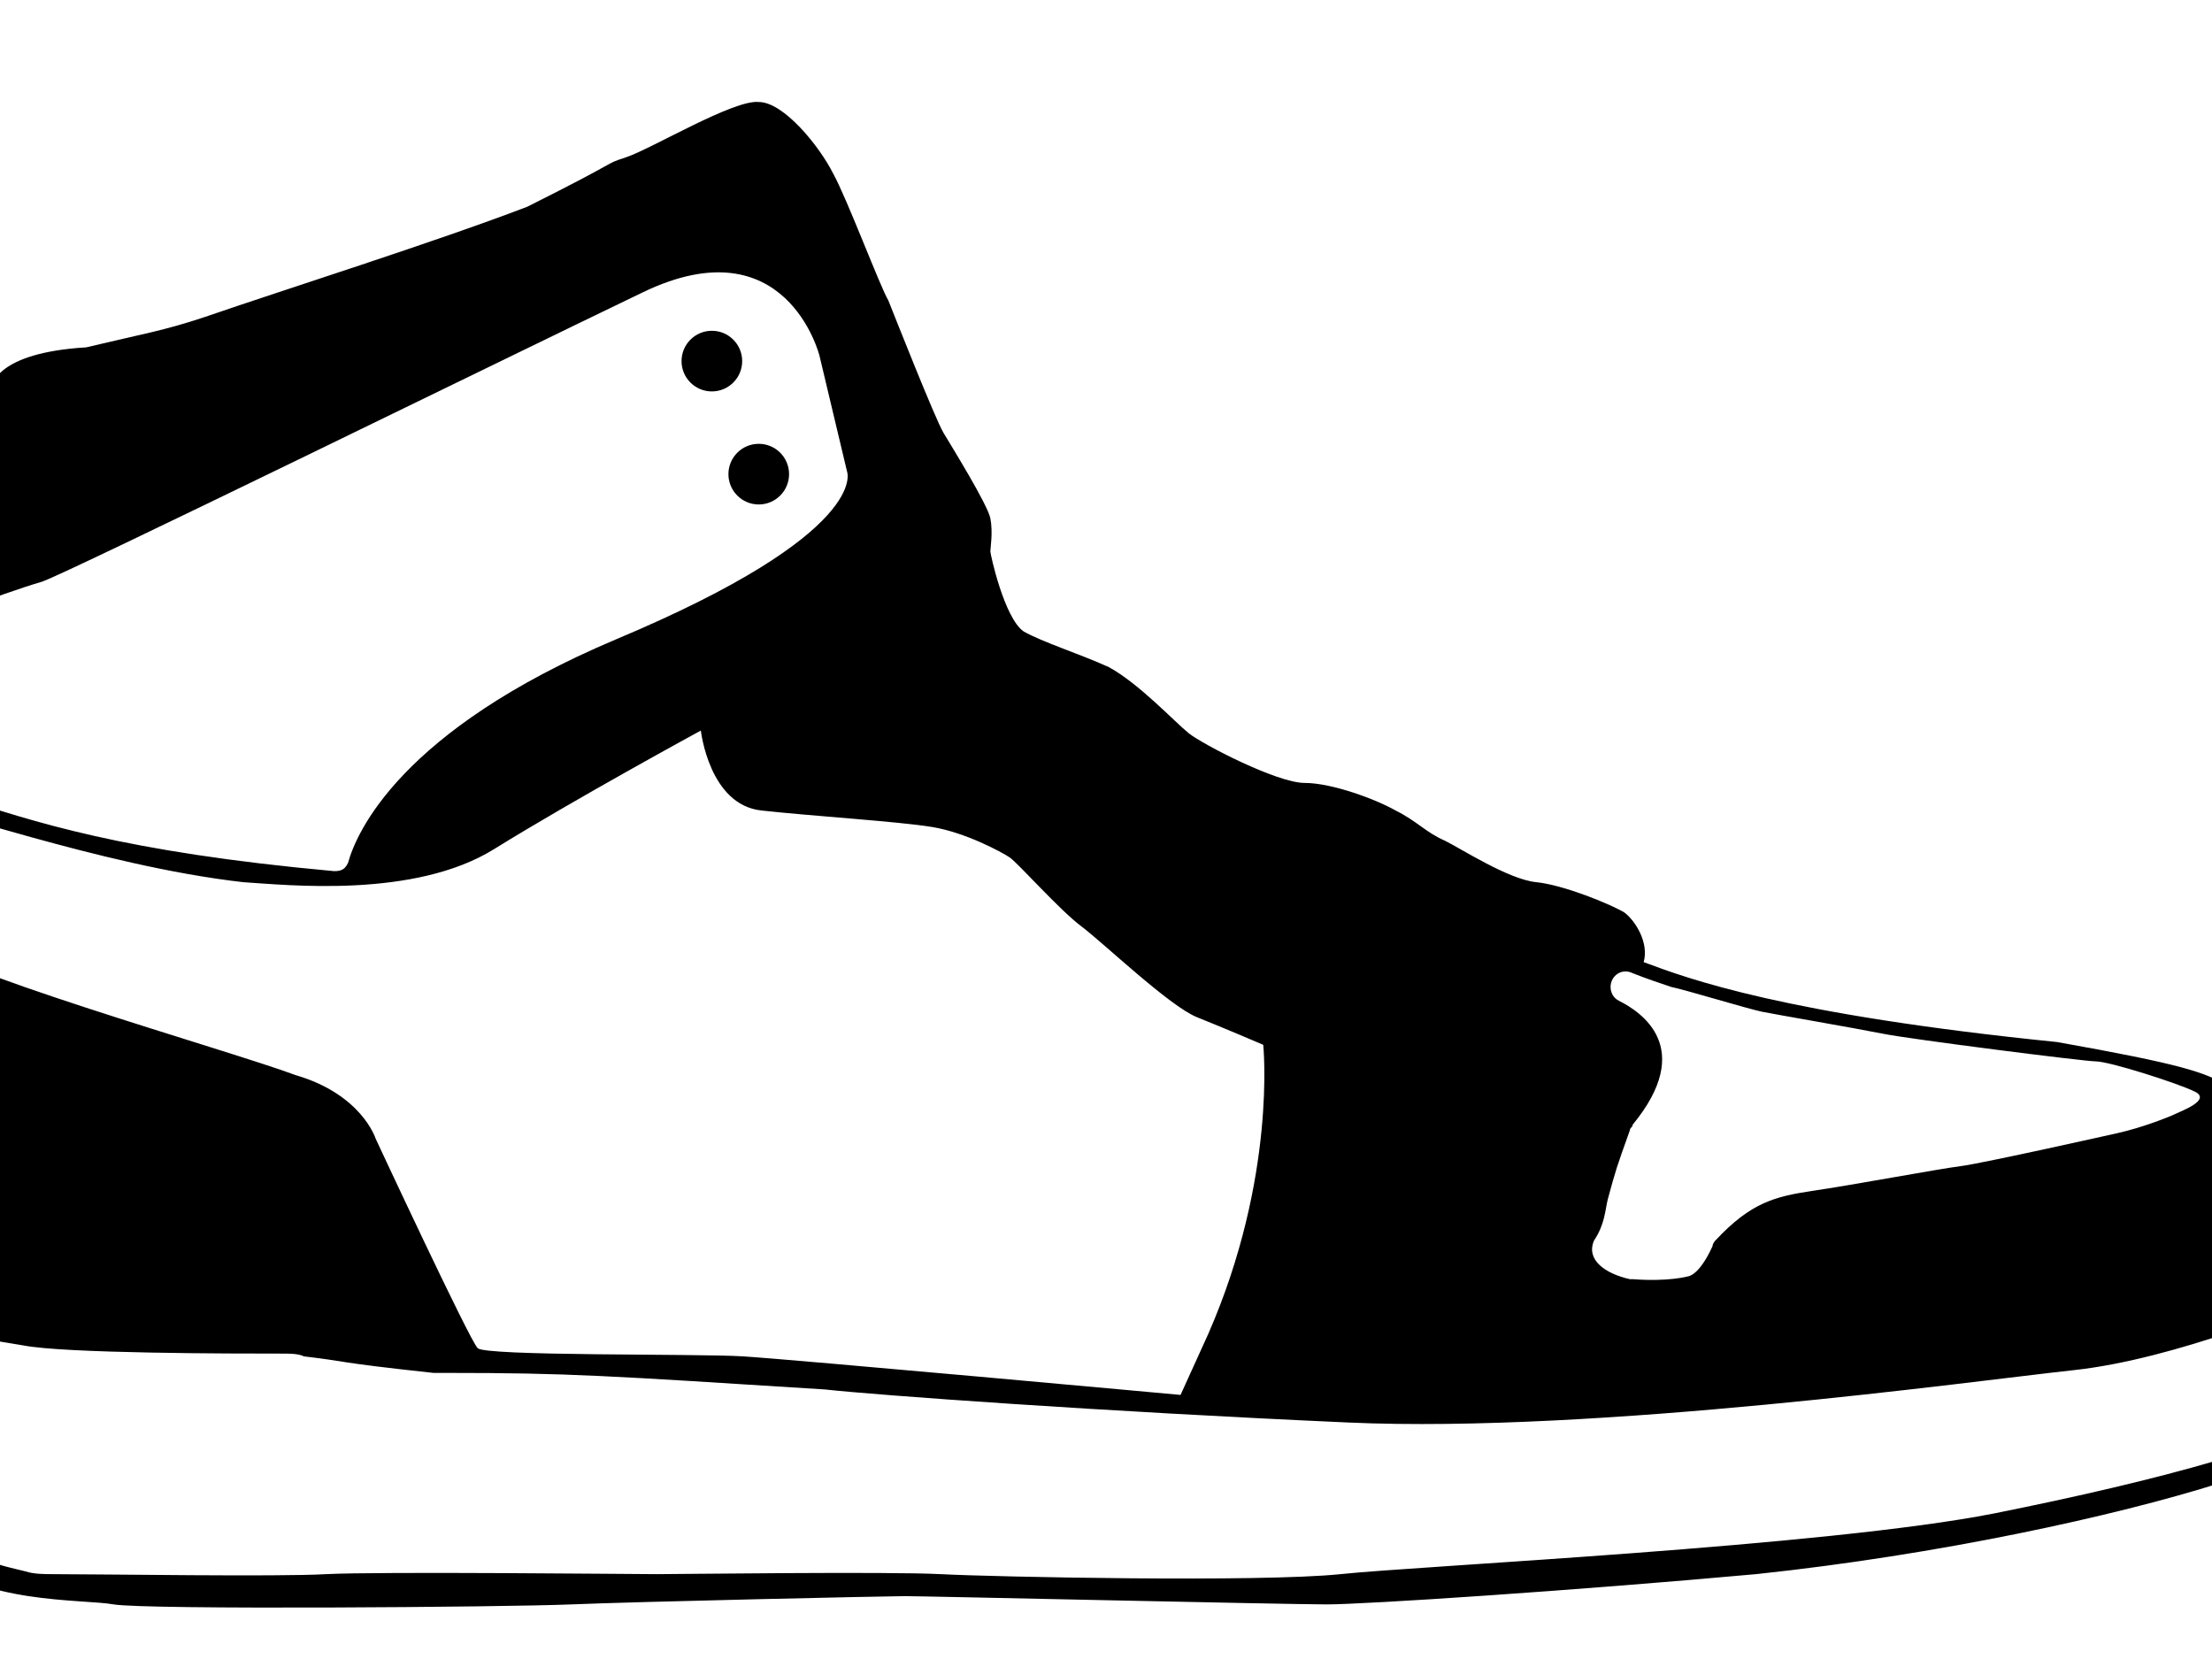 <?xml version="1.0" encoding="UTF-8"?>
<svg className="main-nav__logo" version="1.1" viewBox="170 210 400 300" xmlns="http://www.w3.org/2000/svg">
 <g>
  <path d="m603.82 438.32c-1.992-5.981-8.973-9.969-8.973-9.969s-0.996-2.992-4.488-6.981c-3.488-3.988-13.957-12.461-17.449-14.957-3.988-2.492-8.473-3.988-30.906-7.977-49.352-4.984-66.801-11.465-74.777-14.457 0.996-3.488-1.496-7.477-3.488-8.973-2.492-1.496-10.969-4.984-15.953-5.484s-13.461-5.981-16.449-7.477c-3.488-1.496-4.984-3.488-8.973-5.484-3.488-1.992-11.465-4.984-16.449-4.984-4.984 0-18.445-6.981-20.938-8.973-2.492-1.992-8.973-8.973-14.457-11.965-5.484-2.492-11.965-4.488-15.453-6.481-3.488-2.492-5.981-13.957-5.981-14.457s0.5-3.488 0-5.981-6.981-12.961-8.473-15.453c-1.496-2.492-8.973-21.438-9.969-23.93-1.496-2.492-7.477-18.445-9.969-22.93-2.492-4.984-8.973-12.961-13.461-12.961-4.488-0.5-19.441 8.473-23.93 9.969-4.488 1.496 0 0-17.945 8.973-16.949 6.481-43.867 14.957-58.324 19.941-7.477 2.492-10.969 2.992-21.438 5.484-16.457 0.996-16.957 6.977-16.957 6.977s-2.492 2.492 0 4.984c-3.488 1.496-4.984 30.41-4.984 30.41s-1.992 1.992-3.988 3.488c0 1.496-1.496 25.922-1.992 27.418-0.5 1.496-1.992 3.988-4.488 6.481-2.492 2.492 0 16.449-0.996 20.438-1.496 0.5-0.5 4.488 0 8.473 0.5 4.488-0.5 57.328 0 81.754 0.5 23.93 2.492 22.93 4.984 27.918 8.973 8.973 27.918 7.977 33.398 8.973 5.981 0.996 70.789 0.5 82.754 0s57.328-1.496 60.32-1.496c3.488 0 69.293 1.496 76.27 1.496 6.981 0 44.867-2.492 77.766-5.484 32.902-3.488 64.805-10.469 83.75-16.449 18.445-5.981 25.922-12.961 30.906-18.445 4.488-5.481 3.492-15.449 1.5-21.43zm-145.57-3.988c1.992-2.992 1.992-5.484 2.492-7.477 1.496-5.484 1.496-5.484 3.988-12.461 0-0.5 0.5-0.5 0.5-0.996 11.465-13.957 1.496-20.438-2.492-22.434-0.996-0.5-1.496-1.496-1.496-2.492 0-1.992 1.992-3.488 3.988-2.492 2.492 0.996 5.484 1.992 6.981 2.492 2.492 0.5 13.957 3.988 16.449 4.488 2.492 0.5 16.949 2.992 21.934 3.988 4.984 0.996 36.391 4.984 38.387 4.984 2.492 0 14.957 3.988 17.945 5.484 2.992 1.496-2.492 3.488-3.488 3.988s-5.981 2.492-10.469 3.488c0 0-24.426 5.484-28.414 5.981-3.988 0.5-19.941 3.488-26.918 4.488-6.481 0.996-10.969 1.992-17.449 8.973 0 0-0.5 0.5-0.5 0.996-2.492 5.484-4.488 5.484-4.488 5.484s-3.488 0.996-9.969 0.5h-0.5c-4.484-1.004-7.977-3.496-6.481-6.984zm-295.11-113.16c0-0.996 0.5-1.496 1.496-1.496 2.492-0.996 9.473-3.488 12.961-4.488 4.488-1.496 82.754-39.879 108.68-52.344 25.922-12.461 31.906 11.465 31.906 11.465l4.984 20.938s4.488 10.969-41.875 30.41c-38.883 16.449-46.859 34.895-48.355 40.379-0.5 0.996-0.996 1.496-2.492 1.496-38.391-3.484-54.34-8.969-68.301-13.457-0.996-0.5-1.496-0.996-1.496-1.992 0.004-11.465 1.996-26.422 2.496-30.91zm-6.981 58.824c-0.996-3.988 0.5-13.461 0.5-13.461s-0.996-8.973-0.5-9.969c0.996-1.496 31.406 9.969 57.828 12.961 7.977 0.5 30.906 2.992 45.363-5.981 14.457-8.973 37.387-21.438 37.387-21.438s1.496 13.461 10.969 14.457c8.973 0.996 24.926 1.992 30.906 2.992 5.981 0.996 12.461 4.488 13.957 5.484 1.496 0.996 8.973 9.473 12.961 12.461 3.988 2.992 15.953 14.457 20.938 16.449 4.984 1.992 11.965 4.984 11.965 4.984s2.492 23.93-9.969 52.344l-4.984 10.969s-70.789-6.481-79.262-6.981c-7.977-0.5-46.859 0-47.855-1.496-1.496-1.496-18.445-37.887-18.445-37.887s-2.492-7.977-14.457-11.465c-11.965-4.484-66.801-19.938-67.301-24.426zm442.18 77.77c-1.496 2.492-2.992 4.984-5.484 6.981-6.481 5.981-32.402 12.961-62.312 18.941-30.41 5.981-104.19 9.473-118.14 10.969-14.457 1.496-62.812 0.5-72.285 0s-47.855 0-51.348 0c-3.488 0-50.348-0.5-59.82 0-8.473 0.5-40.379 0-49.352 0-1.496 0-3.488 0-4.984-0.5-1.992-0.5-4.488-0.996-6.981-1.992-4.488-1.496-7.977-5.484-8.973-9.969 0-0.996-0.5-1.496-0.5-2.492-0.996-7.477-0.5-21.934 0-26.918 0-0.996 0.996-1.496 1.992-1.496 1.996-0.004 7.981 0.992 13.961 1.988 7.477 1.496 38.387 1.496 46.859 1.496 1.496 0 2.992 0 3.988 0.5 8.473 0.996 4.984 0.996 23.43 2.992h2.492c21.934 0 28.914 0.5 68.297 2.992 8.973 0.996 49.852 3.988 94.715 5.981 44.867 1.992 112.66-7.477 131.11-9.473 18.445-1.992 42.371-11.965 44.867-13.461 1.496-0.996 3.488-2.492 4.984-3.488 0.996-0.996 2.492-0.996 3.488 0 0.5 0.5 0.996 1.496 0.996 2.492 2.496 4.484 2 9.969-0.992 14.457z"/>
  <path d="m304.21 275.3c0 3.027-2.453 5.481-5.481 5.481-3.031 0-5.484-2.453-5.484-5.481 0-3.031 2.453-5.484 5.484-5.484 3.027 0 5.481 2.453 5.481 5.484"/>
  <path d="m312.69 295.74c0 3.027-2.457 5.484-5.484 5.484-3.027 0-5.484-2.457-5.484-5.484 0-3.027 2.457-5.484 5.484-5.484 3.027 0 5.484 2.457 5.484 5.484"/>
 </g>
</svg>
